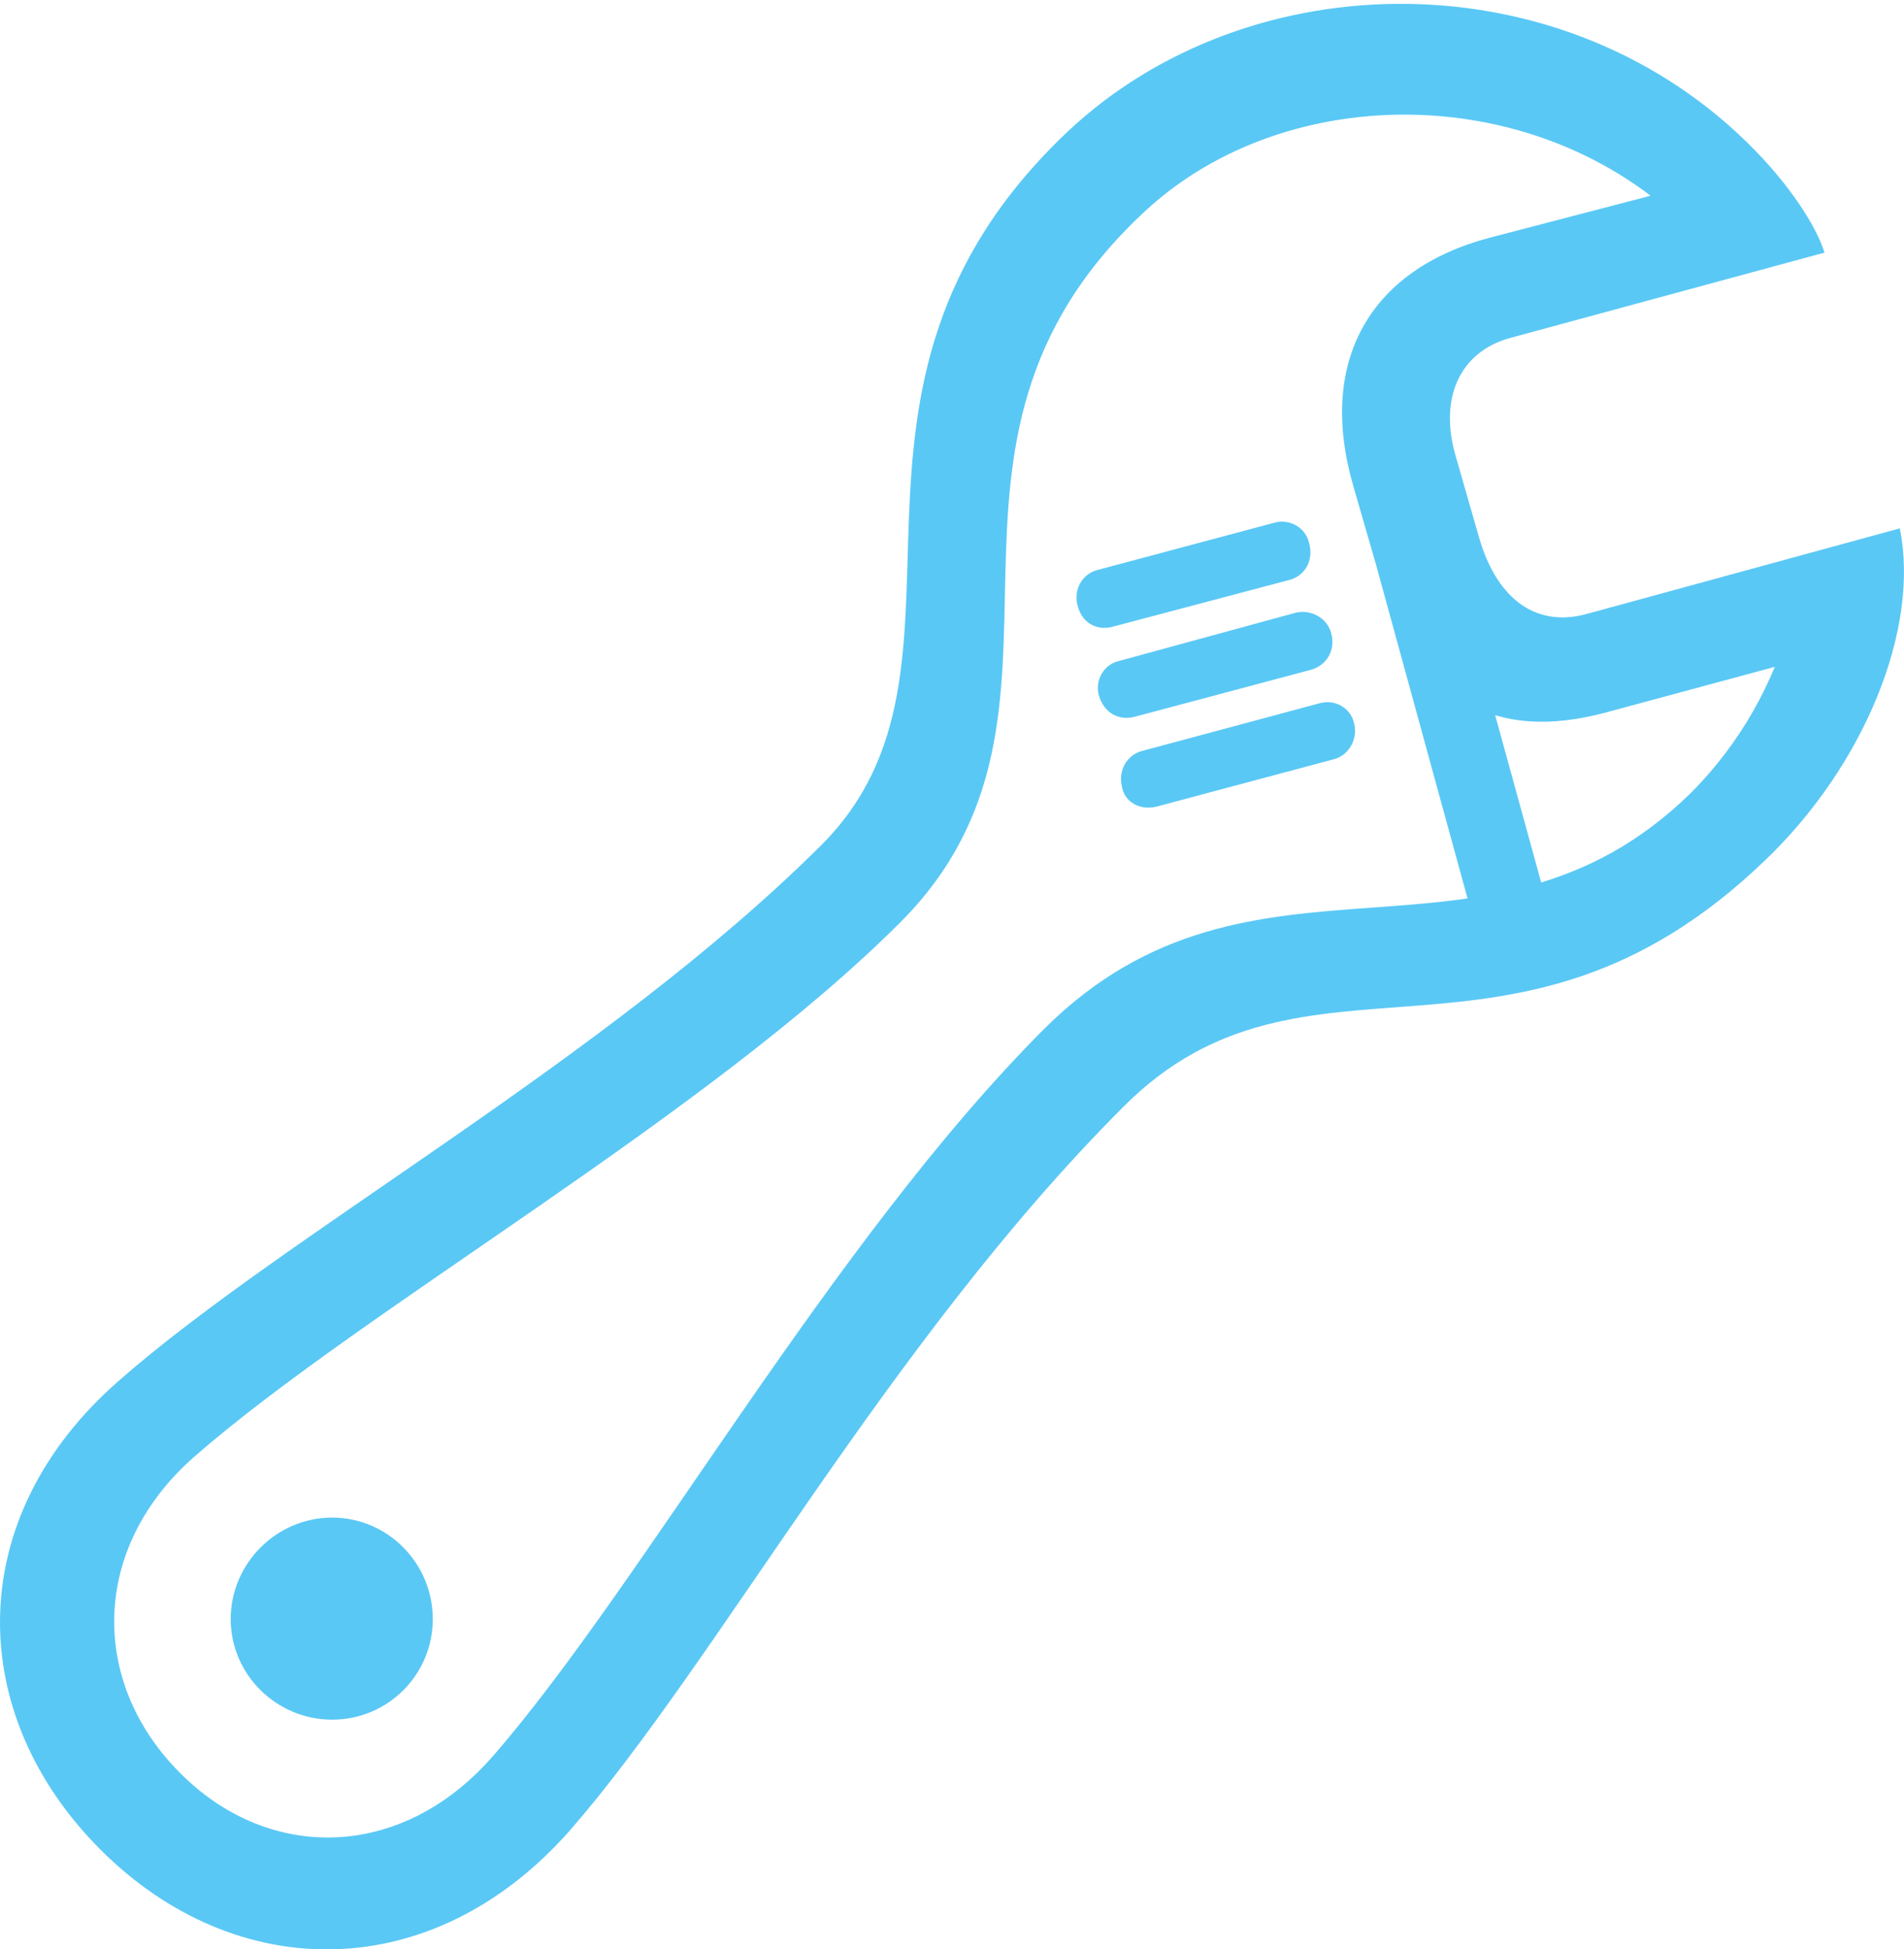 <?xml version="1.0" encoding="UTF-8"?>
<!--Generator: Apple Native CoreSVG 175.5-->
<!DOCTYPE svg
PUBLIC "-//W3C//DTD SVG 1.1//EN"
       "http://www.w3.org/Graphics/SVG/1.1/DTD/svg11.dtd">
<svg version="1.1" xmlns="http://www.w3.org/2000/svg" xmlns:xlink="http://www.w3.org/1999/xlink" width="28.407" height="29.083">
 <g>
  <rect height="29.083" opacity="0" width="28.407" x="0" y="0"/>
  <path d="M1.501 27.597C3.515 29.611 6.445 29.636 8.496 27.316C10.693 24.802 13.257 20.016 16.76 16.513C19.482 13.779 22.57 16.44 26.318 12.851C27.82 11.423 28.649 9.372 28.344 7.883L23.657 9.164C22.863 9.372 22.314 8.871 22.07 8.029L21.716 6.796C21.472 5.954 21.765 5.246 22.546 5.038L27.221 3.769C27.087 3.342 26.684 2.756 26.184 2.243C23.364-0.65 18.64-0.601 15.918 1.974C11.841 5.844 14.929 9.933 12.255 12.607C9.057 15.793 4.272 18.405 1.77 20.602C-0.562 22.641-0.525 25.571 1.501 27.597ZM2.661 26.425C1.342 25.082 1.355 23.093 2.893 21.738C5.42 19.528 10.534 16.659 13.427 13.766C16.577 10.617 13.244 6.686 17.102 3.134C19.213 1.193 22.949 1.193 25.183 3.403L25.586 2.67L22.216 3.549C20.434 4.025 19.653 5.392 20.19 7.248L20.532 8.432C21.118 10.495 22.326 11.069 23.962 10.629L27.441 9.689L26.709 9.299C26.452 10.178 25.988 11.069 25.219 11.838C22.18 14.804 18.701 12.253 15.588 15.341C12.414 18.515 9.57 23.654 7.36 26.193C5.981 27.78 3.979 27.78 2.661 26.425ZM17.26 12.033L19.909 11.325C20.129 11.264 20.263 11.02 20.202 10.788C20.153 10.568 19.922 10.422 19.677 10.495L17.041 11.203C16.809 11.264 16.687 11.496 16.735 11.716C16.772 11.984 17.028 12.094 17.26 12.033ZM16.943 10.69L19.555 9.994C19.787 9.933 19.934 9.701 19.86 9.445C19.799 9.213 19.555 9.091 19.336 9.14L16.699 9.86C16.467 9.909 16.333 10.153 16.394 10.373C16.467 10.629 16.687 10.763 16.943 10.69ZM16.613 9.347L19.238 8.652C19.47 8.591 19.604 8.359 19.531 8.102C19.482 7.87 19.238 7.736 19.018 7.797L16.369 8.505C16.137 8.566 16.015 8.81 16.076 9.03C16.137 9.286 16.357 9.421 16.613 9.347ZM22.058 13.998L23.156 13.754L21.631 8.212L20.532 8.432ZM4.956 25.656C5.786 25.656 6.457 24.985 6.457 24.155C6.457 23.325 5.786 22.641 4.956 22.641C4.126 22.641 3.442 23.325 3.442 24.155C3.442 24.985 4.126 25.656 4.956 25.656Z" fill="#5ac8f5"/>
 </g>
</svg>
